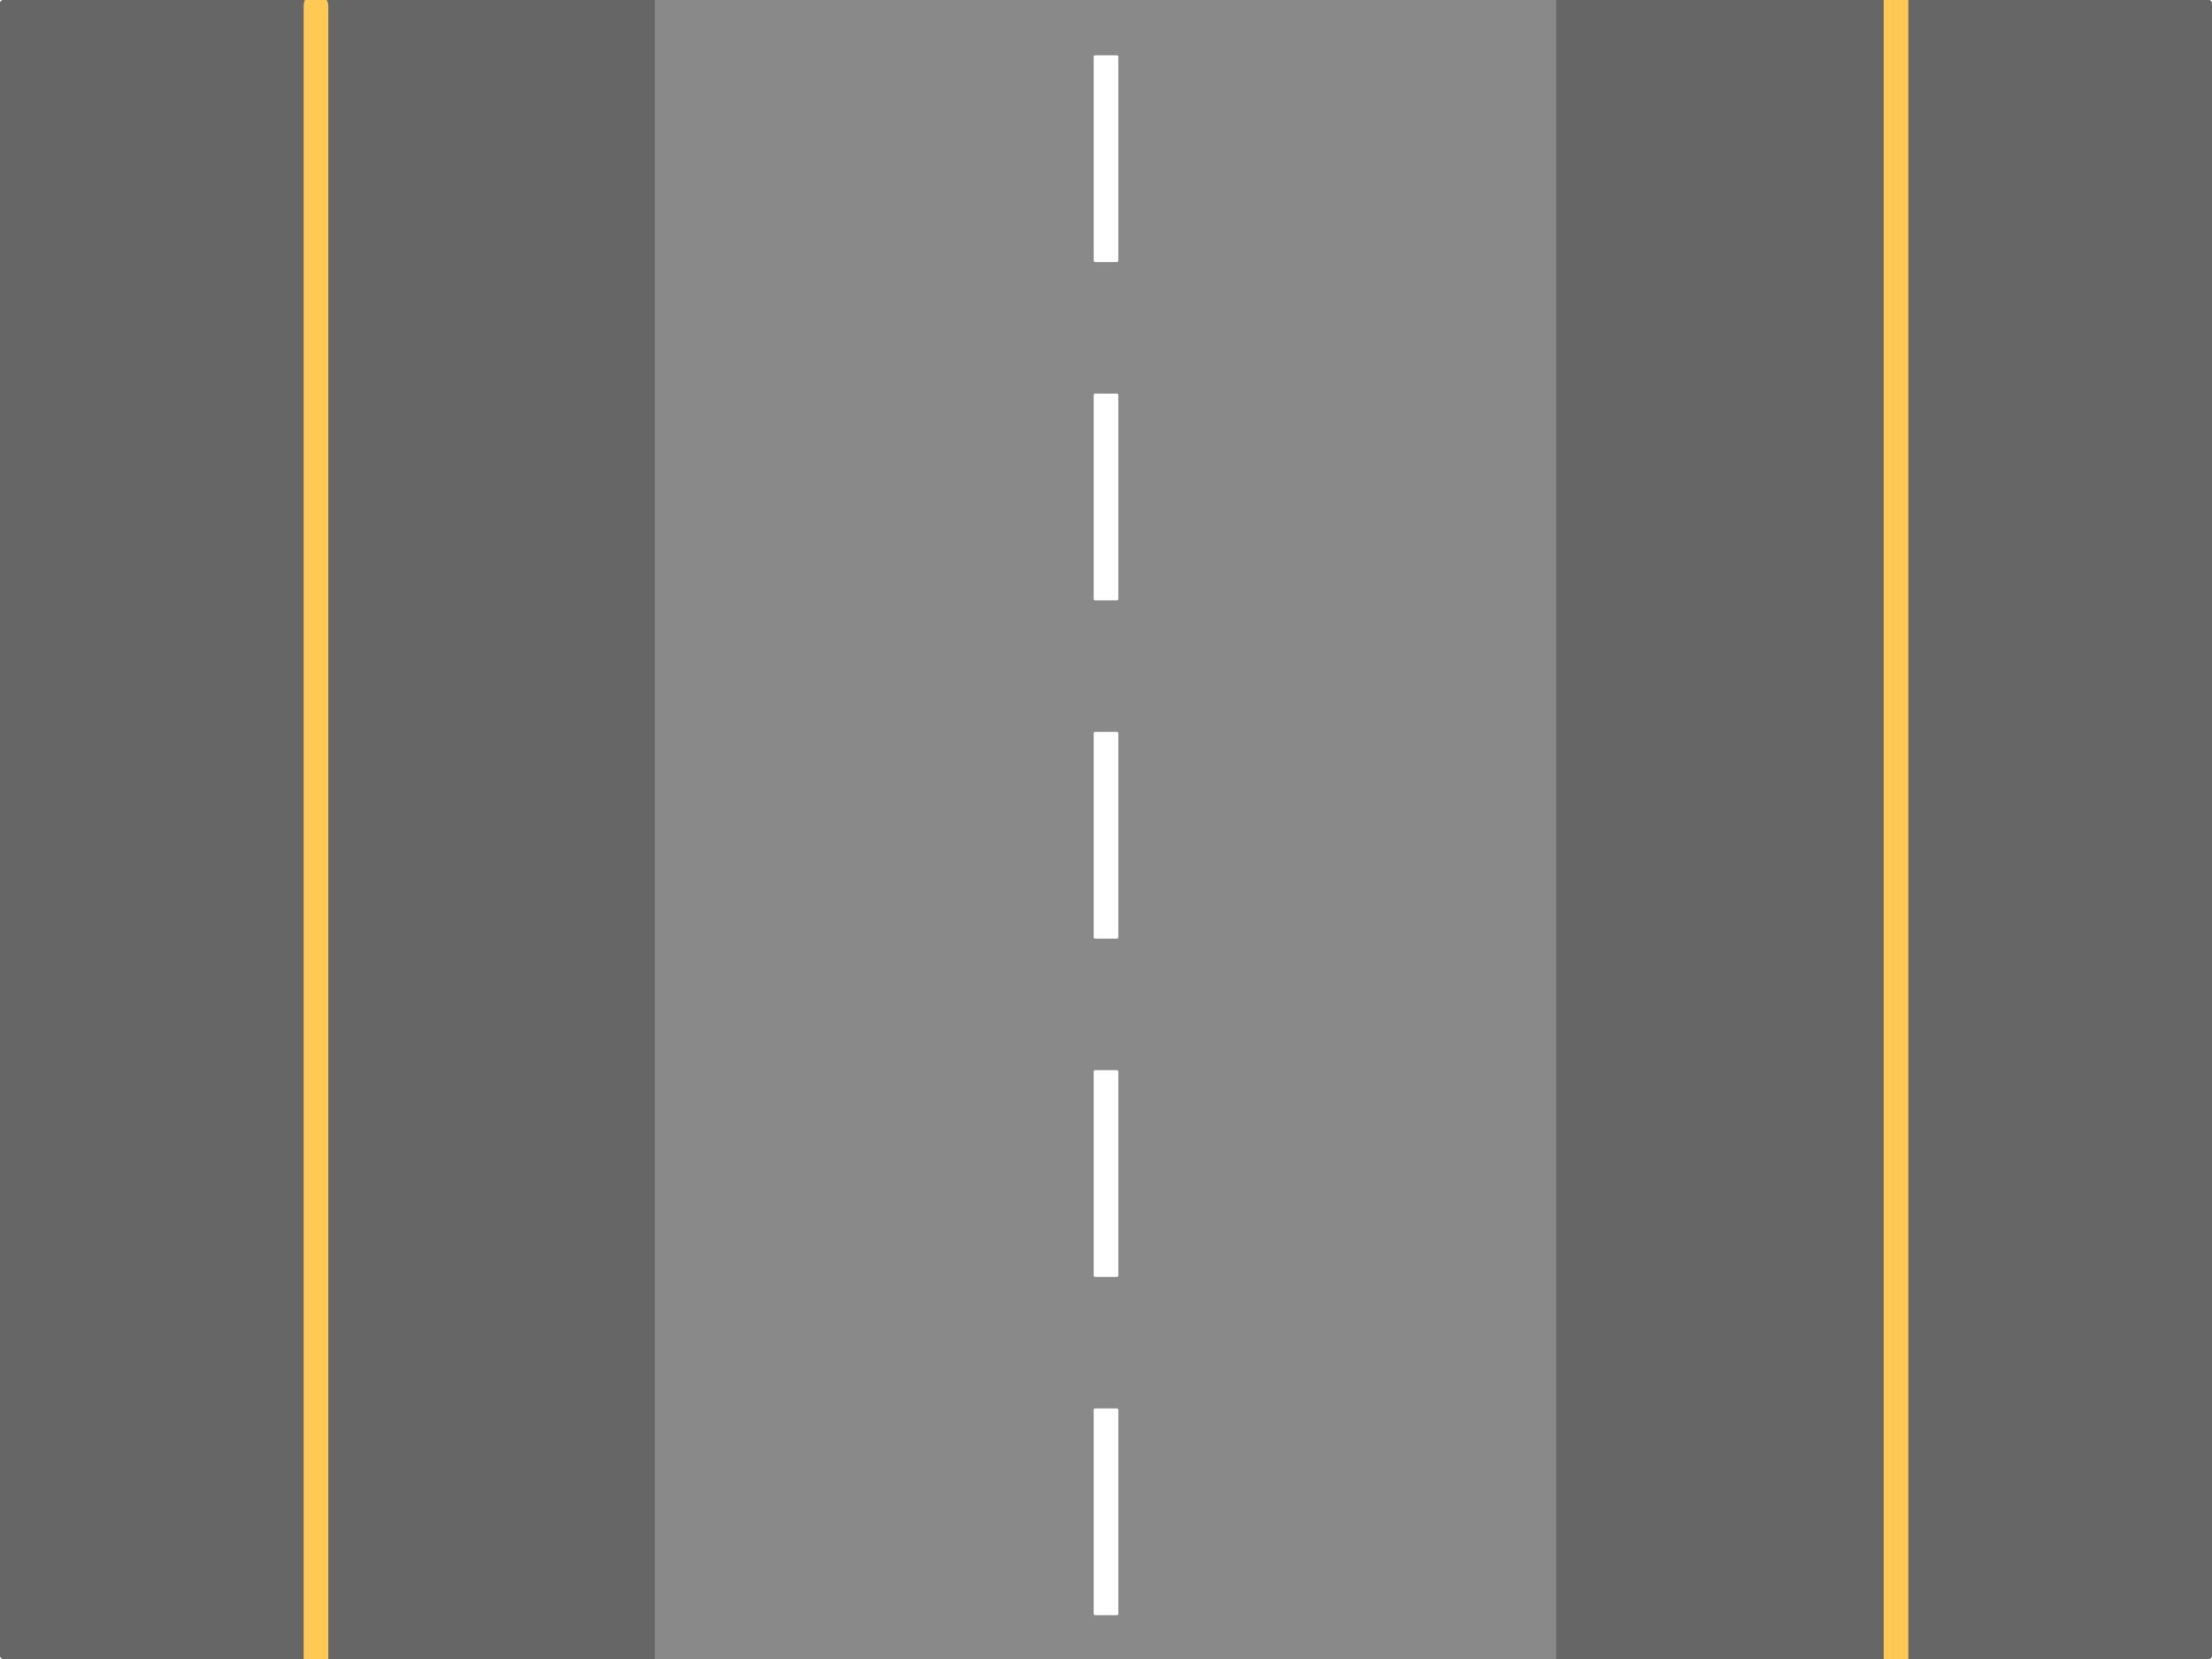 <?xml version="1.0" encoding="UTF-8" standalone="no"?>
<!-- Created with Inkscape (http://www.inkscape.org/) -->

<svg
   xmlns:dc="http://purl.org/dc/elements/1.1/"
   xmlns:cc="http://creativecommons.org/ns#"
   xmlns:rdf="http://www.w3.org/1999/02/22-rdf-syntax-ns#"
   xmlns:svg="http://www.w3.org/2000/svg"
   xmlns="http://www.w3.org/2000/svg"
   xmlns:sodipodi="http://sodipodi.sourceforge.net/DTD/sodipodi-0.dtd"
   xmlns:inkscape="http://www.inkscape.org/namespaces/inkscape"
   width="1024"
   height="768"
   viewBox="0 0 270.933 203.2"
   version="1.1"
   id="svg8"
   inkscape:version="0.92.3 (2405546, 2018-03-11)"
   sodipodi:docname="road.svg"
   inkscape:export-filename="D:\Dropbox\Melle\Development\Little Games Studio\Games\Road Rush\src\assets\images\background\road.png"
   inkscape:export-xdpi="96"
   inkscape:export-ydpi="96">
  <defs
     id="defs2">
    <filter
       inkscape:collect="always"
       style="color-interpolation-filters:sRGB"
       id="filter10701"
       x="-0.355"
       width="1.709"
       y="-0.151"
       height="1.302">
      <feGaussianBlur
         inkscape:collect="always"
         stdDeviation="12.843"
         id="feGaussianBlur10703" />
    </filter>
  </defs>
  <sodipodi:namedview
     id="base"
     pagecolor="#ffffff"
     bordercolor="#666666"
     borderopacity="1.0"
     inkscape:pageopacity="0.0"
     inkscape:pageshadow="2"
     inkscape:zoom="0.7"
     inkscape:cx="473.1975"
     inkscape:cy="386.72626"
     inkscape:document-units="mm"
     inkscape:current-layer="layer1"
     showgrid="false"
     units="px"
     inkscape:window-width="1920"
     inkscape:window-height="1017"
     inkscape:window-x="-8"
     inkscape:window-y="-8"
     inkscape:window-maximized="1" />
  <g
     inkscape:label="Asphalt"
     inkscape:groupmode="layer"
     id="layer1"
     transform="translate(0,-93.8)"
     style="display:inline">
    <rect
       style="opacity:1;fill:#666666;fill-opacity:1;stroke:none;stroke-width:5.003;stroke-linecap:round;stroke-linejoin:round;stroke-miterlimit:4;stroke-dasharray:none;stroke-dashoffset:0;stroke-opacity:1;paint-order:normal"
       id="rect4747"
       width="270.933"
       height="203.2"
       x="0"
       y="93.8"
       ry="0.355"
       inkscape:export-xdpi="96"
       inkscape:export-ydpi="96" />
    <rect
       style="opacity:1;fill:#8d8d8d;fill-opacity:0.902;stroke:none;stroke-width:5;stroke-linecap:round;stroke-linejoin:round;stroke-miterlimit:4;stroke-dasharray:none;stroke-dashoffset:0;stroke-opacity:1;paint-order:normal;filter:url(#filter10701)"
       id="rect10403"
       width="86.935"
       height="204.107"
       x="92.982"
       y="93.649"
       ry="0.354"
       transform="matrix(1.27,0,0,2.058,-37.886,-200.524)" />
  </g>
  <g
     inkscape:groupmode="layer"
     id="layer2"
     inkscape:label="Streifen">
    <rect
       style="opacity:1;fill:#ffffff;fill-opacity:1;stroke:none;stroke-width:1.672;stroke-linecap:round;stroke-linejoin:round;stroke-miterlimit:4;stroke-dasharray:none;stroke-dashoffset:0;stroke-opacity:1;paint-order:normal"
       id="rect4750"
       width="3.024"
       height="25.324"
       x="133.955"
       y="6.768"
       ry="0.168" />
    <rect
       style="opacity:1;fill:#ffffff;fill-opacity:1;stroke:none;stroke-width:1.672;stroke-linecap:round;stroke-linejoin:round;stroke-miterlimit:4;stroke-dasharray:none;stroke-dashoffset:0;stroke-opacity:1;paint-order:normal"
       id="rect4750-5"
       width="3.024"
       height="25.324"
       x="133.955"
       y="48.203"
       ry="0.168" />
    <rect
       style="opacity:1;fill:#ffffff;fill-opacity:1;stroke:none;stroke-width:1.672;stroke-linecap:round;stroke-linejoin:round;stroke-miterlimit:4;stroke-dasharray:none;stroke-dashoffset:0;stroke-opacity:1;paint-order:normal"
       id="rect4750-8"
       width="3.024"
       height="25.324"
       x="133.955"
       y="89.637"
       ry="0.168" />
    <rect
       style="opacity:1;fill:#ffffff;fill-opacity:1;stroke:none;stroke-width:1.672;stroke-linecap:round;stroke-linejoin:round;stroke-miterlimit:4;stroke-dasharray:none;stroke-dashoffset:0;stroke-opacity:1;paint-order:normal"
       id="rect4750-9"
       width="3.024"
       height="25.324"
       x="133.955"
       y="131.071"
       ry="0.168" />
    <rect
       style="opacity:1;fill:#ffffff;fill-opacity:1;stroke:none;stroke-width:1.672;stroke-linecap:round;stroke-linejoin:round;stroke-miterlimit:4;stroke-dasharray:none;stroke-dashoffset:0;stroke-opacity:1;paint-order:normal"
       id="rect4750-88"
       width="3.024"
       height="25.324"
       x="133.955"
       y="172.506"
       ry="0.168" />
    <g
       id="g10737"
       transform="translate(-8.92)"
       style="fill:#ffc954;fill-opacity:1">
      <rect
         ry="1.37"
         y="-0.718"
         x="46.113"
         height="205.997"
         width="3.024"
         id="rect4750-6"
         style="opacity:1;fill:#ffc954;fill-opacity:1;stroke:none;stroke-width:4.768;stroke-linecap:round;stroke-linejoin:round;stroke-miterlimit:4;stroke-dasharray:none;stroke-dashoffset:0;stroke-opacity:1;paint-order:normal" />
      <rect
         ry="1.37"
         y="-1.399"
         x="239.637"
         height="205.997"
         width="3.024"
         id="rect4750-6-7"
         style="opacity:1;fill:#ffc954;fill-opacity:1;stroke:none;stroke-width:4.768;stroke-linecap:round;stroke-linejoin:round;stroke-miterlimit:4;stroke-dasharray:none;stroke-dashoffset:0;stroke-opacity:1;paint-order:normal" />
    </g>
  </g>
</svg>

